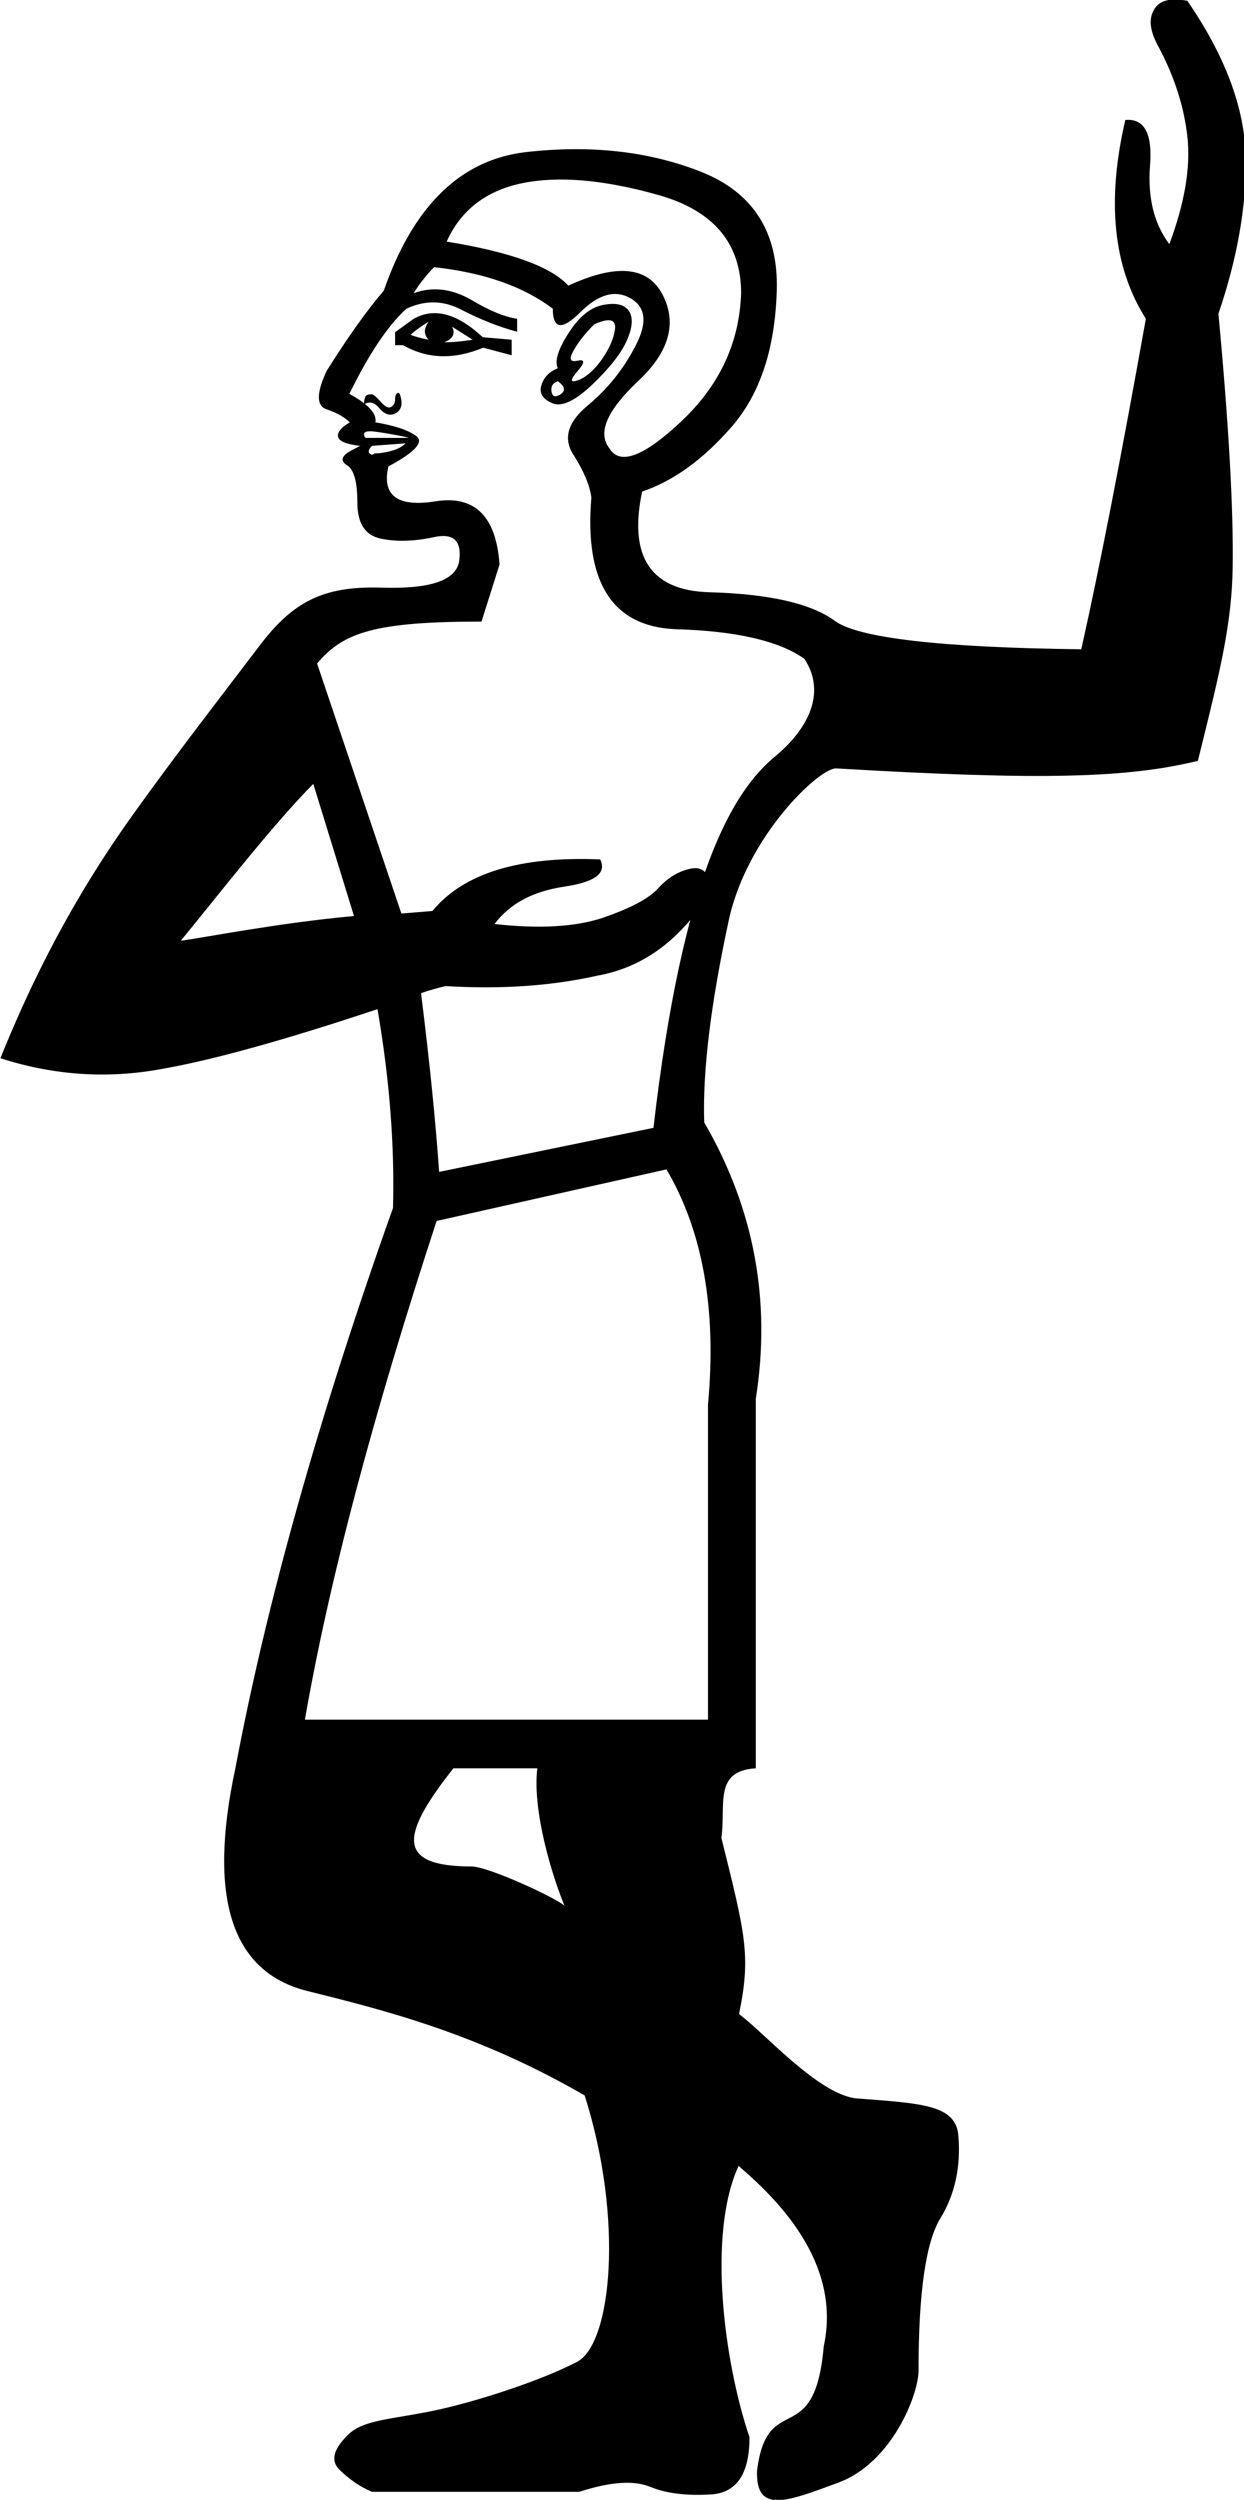 <svg xmlns="http://www.w3.org/2000/svg" viewBox="0 0 296.6 596"><path d="M133 87.8c-.8-1.6 0-4.4 2.5-8.3 2.5-3.9 5.2-6.2 8.3-6.8 3.1-.6 5.1-.1 6.2 1.5 1 1.6.8 4-.6 7.1-1.4 3.1-4.2 6.6-8.3 10.5-4.1 3.9-7.3 5.3-9.5 4.3-2.3-1-3.1-2.5-2.5-4.3.6-1.9 1.9-3.2 3.9-4zm8.7-10.5c-2.1 2.1-3.7 4.1-4.9 6.2-1.2 2.1-.9 2.9.9 2.5 1.8-.4 1.8.4 0 2.5s-1.8 2.8 0 2.2c1.8-.6 3.7-2.2 5.5-4.6 1.8-2.5 3-4.9 3.4-7.4.4-2.6-1.2-3-4.9-1.4zm-6.2-9.2c11.5-5.3 19-4.6 22.5 2.2s1.5 13.7-5.9 20.6c-7.4 7-9.7 12.3-6.8 16 2.5 4.1 8.2 2 17.2-6.5s13.8-18.6 14.2-30.5c0-11.9-6.6-19.7-19.7-23.4-13.1-3.7-24-4.6-32.6-2.8-8.6 1.8-14.6 6.5-17.9 13.9 15.3 2.5 24.9 6 29 10.5zM133 90.9c-1.2.4-1.7 1.2-1.5 2.5.2 1.2.9 1.4 2.2.6 1.2-.9 1-1.9-.7-3.1zm-38.8-8.6v-3.1l4.3-3.1c4.9-2.9 10.5-1.4 16.6 4.3l6.9.6v3.7l-6.8-1.8c-7 2.9-13.3 2.7-19.1-.6h-1.9zm3.7-2.5c.8.4 2.3.8 4.3 1.2-1.2-1.2-1.2-2.7 0-4.3-2 1.2-3.4 2.3-4.3 3.1zm8 1.8c2.1 0 4.3-.2 6.8-.6l-4.9-3.1c.8 1.7.2 2.9-1.9 3.7zM86.8 96.4c0-.8.1-1.4.3-1.8.2-.4.7-.6 1.5-.6.4 0 1.1.6 2.2 1.8 1 1.2 1.8 1.6 2.5 1.2.6-.4.9-1 .9-1.8s.2-1.3.6-1.5c.4-.2.7.4.9 1.8.2 1.4-.3 2.5-1.5 3.1-1.2.6-2.5.2-3.7-1.2-1.2-1.5-2.4-1.8-3.7-1zm9.9 9.3l-8 .6c-.8.8-1 1.4-.6 1.8.4.4.8.4 1.2 0 1.2 0 2.6-.2 4-.6 1.5-.4 2.6-1 3.4-1.8zm.6-1.3c.4 0-.4-.2-2.5-.6-2.1-.4-3.9-.7-5.5-.9-1.6-.2-2.5 0-2.5.6s.2.9.6.9h9.9zm-12.9 114l-9.7-31.5c-9.4 9.4-22.9 26.8-31.6 37.4 5.8-.8 23.6-4.3 41.3-5.9zm23.7 203.2C95.8 437.2 94 445 112.4 445c4.1 0 20.6 7.7 22.2 9.4-2.9-7-7.7-22.5-6.5-32.8h-20zm68 94.8c-7.4 16-3.6 46.3 2.6 64.7 0 8.6-3 13.1-8.9 13.6-6 .4-10.9-.2-14.8-1.8-3.9-1.6-9.5-1.2-16.9 1.2H88.7c-2.9-1.2-5.4-3-7.7-5.2s-1.5-5.1 2.2-8.6 10.7-3.5 20.9-5.7 25.3-7.2 33.5-11.5 11.2-33.9 1.8-63.5c-25.5-14.8-48-20.4-66.1-24.9-18.1-4.5-23.8-22.2-17.2-53 7.4-39.4 19.9-84 37.6-133.7.4-14.8-.8-30.6-3.7-47.4-22.2 7.4-39.2 12.1-51.1 14.2-13.1 2.5-26.1 1.6-38.8-2.5 9.9-24.6 20.7-42.8 31.4-57.8s22.7-30.4 30.5-40.7c7.8-10.3 15.1-14.1 28.7-13.7 11.9.4 18.2-1.7 18.8-6.5.6-4.7-1.4-6.6-6.2-5.5-4.7 1-8.9 1.1-12.6.3-3.7-.8-5.5-3.7-5.5-8.6s-.8-7.9-2.5-8.9c-1.6-1-1.3-2.2.9-3.4 2.3-1.2 3-1.6 2.2-1.2-3.3-.4-5-1.1-5.2-2.2-.2-1 .7-2.2 2.8-3.4-1.2-1.2-3.1-2.3-5.5-3.1-2.5-.8-2.5-3.9 0-9.2 4.9-7.8 9.4-14.2 13.6-19.1 7-20.1 18.2-31.1 33.6-33 15.4-1.8 29.4-.3 41.9 4.6 12.5 4.9 18.6 14.4 18.2 28.3-.4 14-4 24.8-10.8 32.6-6.8 7.8-13.9 12.9-21.3 15.4-3.3 15.6 2.1 23.6 16 24 14.4.4 24.3 2.7 29.9 6.8 5.5 4.1 25.2 6.4 58.8 6.8 4.5-20.1 9.6-46.4 15.4-78.8-7.8-12.3-9.4-28.1-4.9-47.4 4.5-.4 6.5 3.2 5.9 10.8-.6 7.6.9 13.9 4.6 18.8 3.7-9.9 5.1-18.4 4.3-25.6-.8-7.2-3.1-14.3-6.8-21.3-2.1-3.7-2.5-6.7-1.2-8.9 1.2-2.3 3.9-3 8-2.2 9 13.1 13.7 25.6 13.9 37.3s-2 24.1-6.5 37.3c2.5 26.7 3.6 46.8 3.4 60.4-.2 13.6-3 24.9-8.3 46.2-16.8 4.1-37.1 4.7-86.3 1.8-4.1 0-21.1 16.1-25.5 36-4.3 19.9-6.3 36-5.9 48.4 11.9 20.5 16 42.5 12.3 65.9v88.1c-10.1.6-7.1 8.6-8.2 16.6 5.7 23 7.1 28 4.2 42 5.7 4.1 18.9 19.2 28 20.1 15.6 1.2 23.7 1.5 24.3 8.9s-.8 14-4.3 19.7c-3.5 5.7-5.2 17.9-5.2 36.3 0 5.8-6.4 22-19.1 26.7-12 4.4-19.8 7.7-19.4-2.9 2.5-19.5 13.7-4.4 15.9-29.6 4.4-20.3-11.7-35.6-20.3-43zm-75.7-279.5c2.1 16.8 3.5 31 4.3 42.5l51.1-10.5c7-60.4 18.8-80.3 29.3-88.8 8.6-7.3 11.5-15.7 6.7-23-6-4.3-16.3-6.7-31.1-7.1-14.8-.8-21.4-11.3-19.7-31.4-.4-2.9-1.8-6.3-4.3-10.2-2.5-3.9-1.3-7.8 3.4-11.7 4.7-3.9 8.5-8.6 11.4-14.2 2.9-5.5 2.5-9.3-1.2-11.4-3.7-2.1-7.7-.9-12 3.4s-6.5 4-6.5-.9c-7-5.3-16.4-8.6-28.3-9.9-1.6 1.6-3.3 3.7-4.9 6.2 4.5-1.6 9-1.1 13.6 1.5 4.5 2.7 8.2 4.2 11.1 4.6v3.1c-4.5-1.2-8.9-3-13.2-5.2-4.3-2.3-8.7-2.4-13.2-.3-4.5 4.1-9 10.9-13.6 20.3 4.5 2.5 6.6 4.7 6.2 6.8 4.9.8 8.2 2 9.9 3.4 1.6 1.4-.6 3.8-6.8 7.1-1.6 7 2.2 9.8 11.4 8.3 9.2-1.4 14.3 3.6 15.1 15.1l-4.3 13.6c-25.5 0-33 2.6-39.2 10l20.1 59.6 7.4-.6c7.4-9 20.7-13.1 40-12.3 1.6 3.3-1.2 5.4-8.6 6.5s-12.9 4-16.6 8.9c10.7 1.2 19.3.7 25.9-1.5 6.6-2.3 11-4.6 13.2-7.1 2.3-2.5 4.8-4 7.7-4.6 2.9-.6 4.5 1.1 4.9 5.2-7 11.5-16 18.3-27.1 20.3-11.1 2.5-23.2 3.3-36.3 2.5-4.4 1.1-6.2 1.8-5.8 1.8zm3.7 54.2c-15.2 46.4-25.7 86-31.4 118.9h96.1v-75.1c2.1-22.6-1.2-41.3-9.9-56.1l-54.8 12.3z"/></svg>